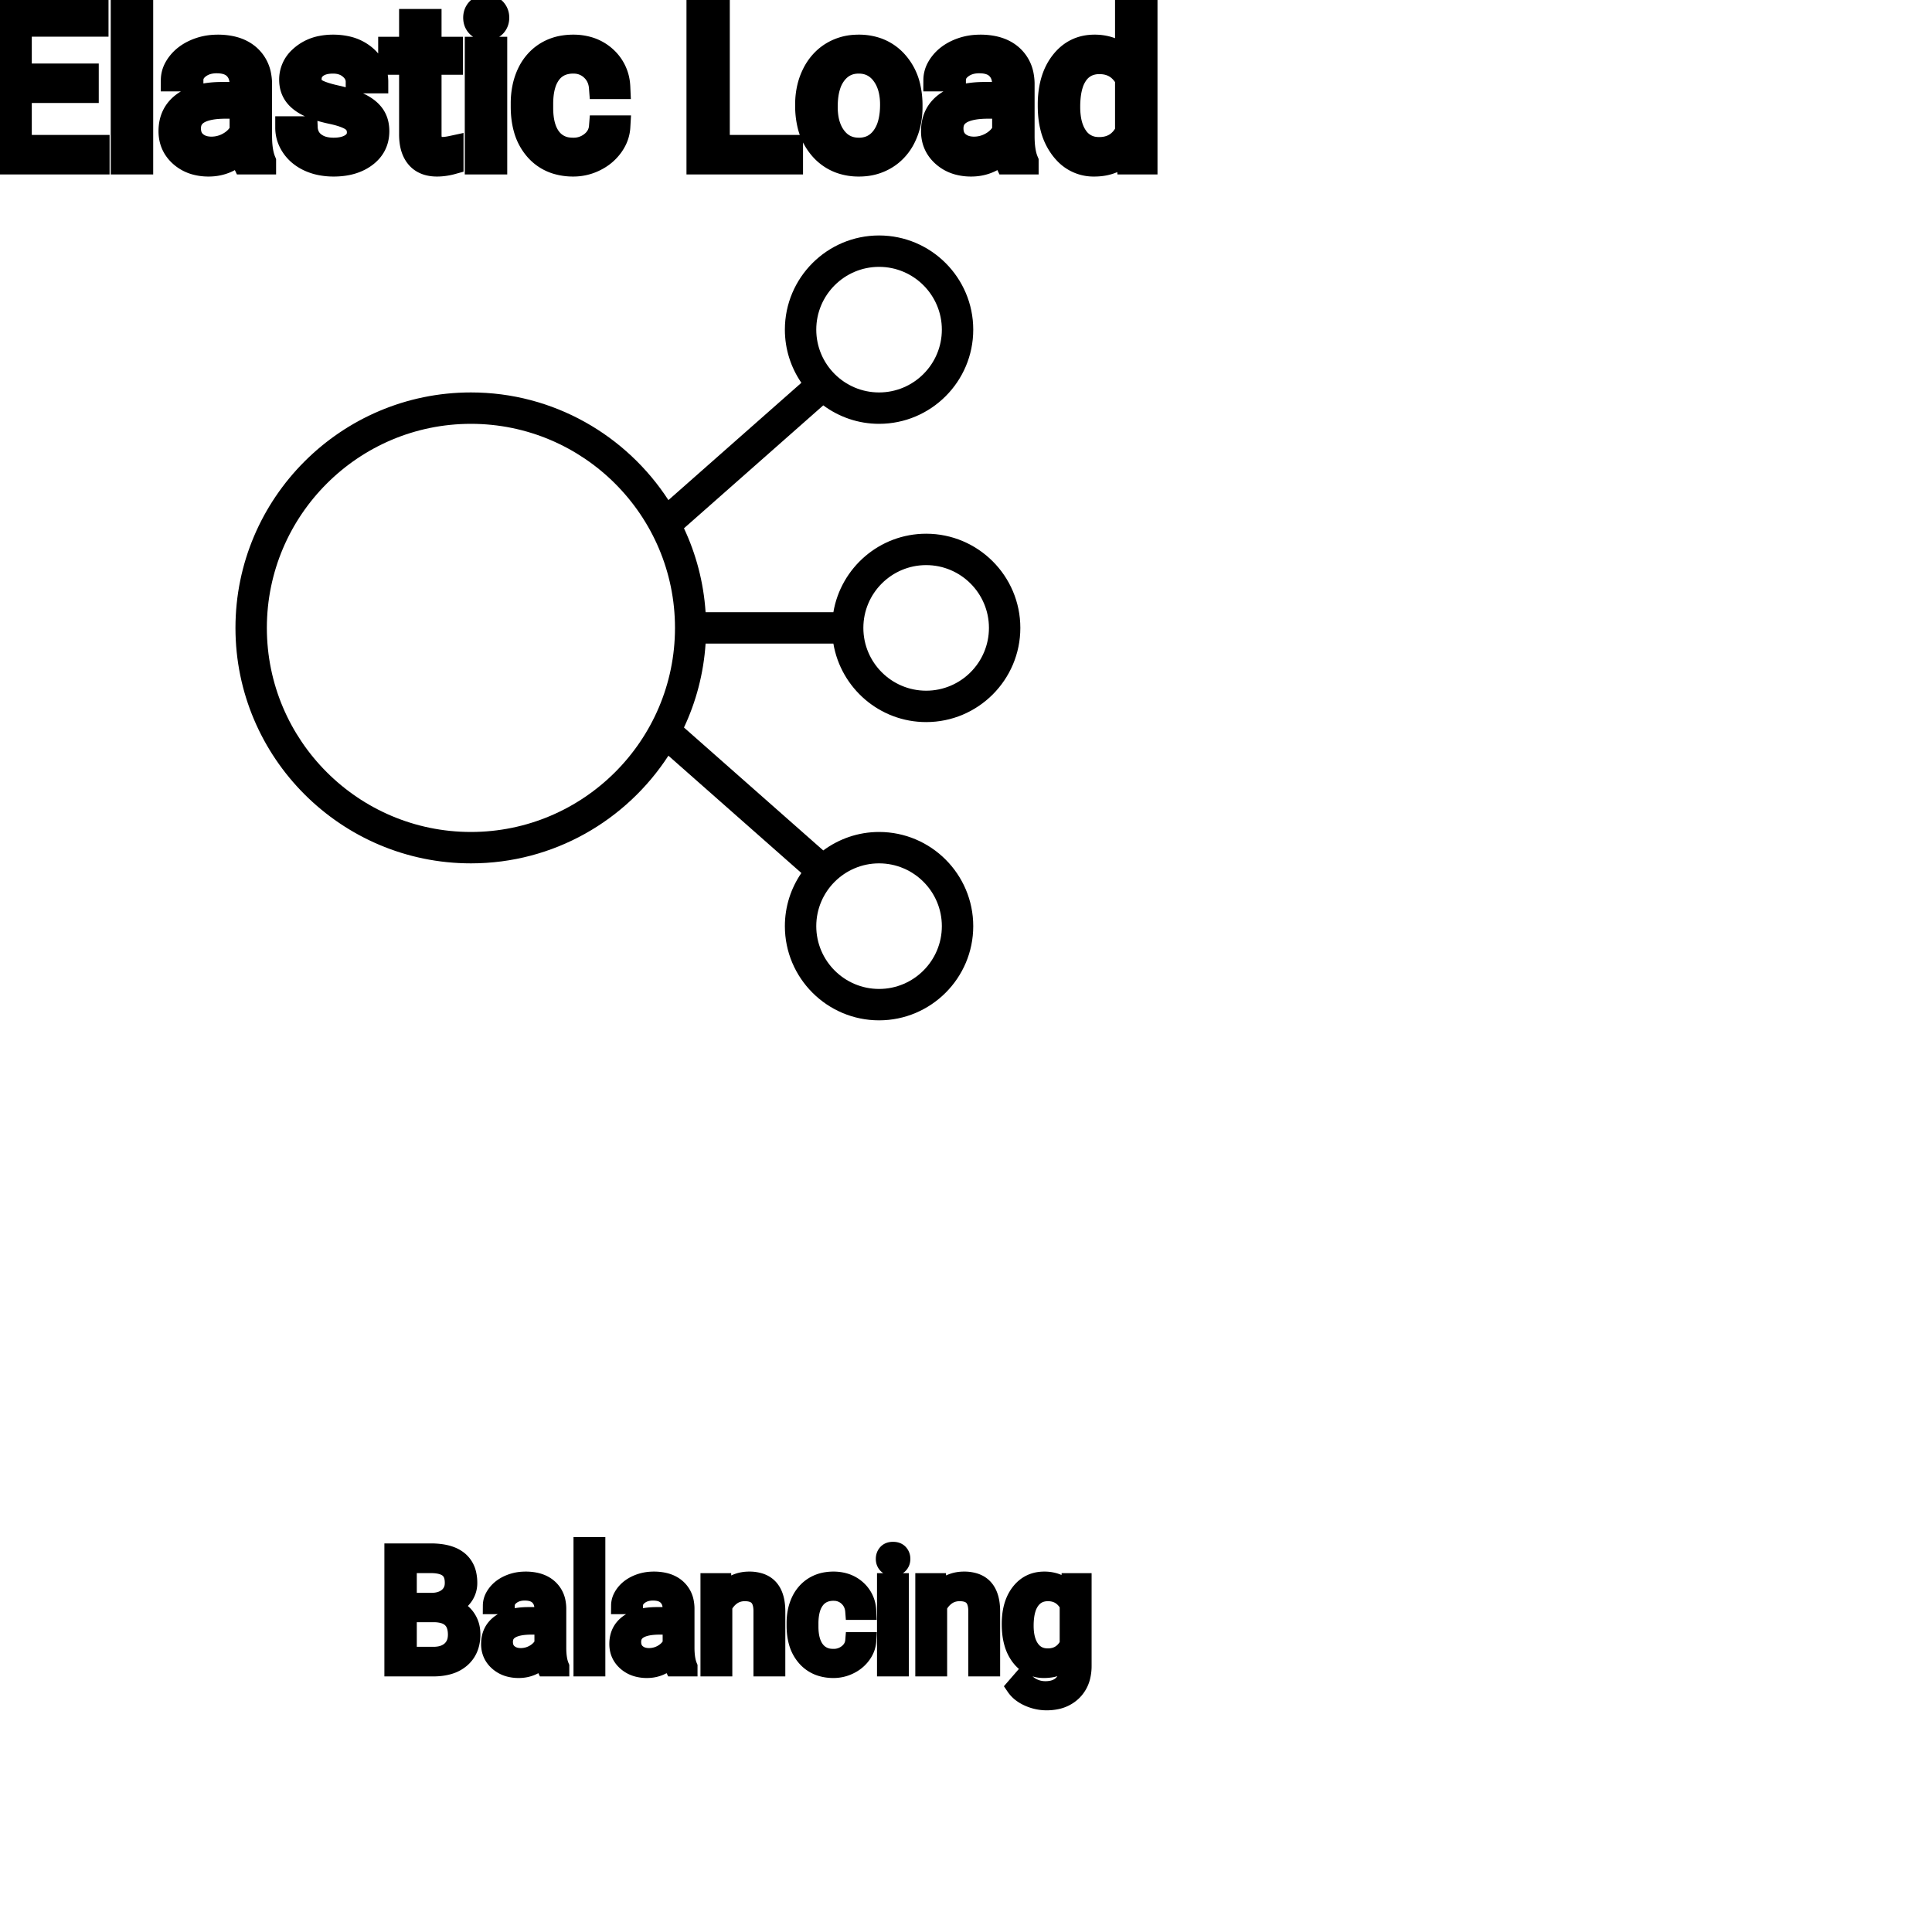 <?xml version="1.0" encoding="UTF-8"?>
<svg width="80px" height="80px" viewBox="0 0 80 80" version="1.1" xmlns="http://www.w3.org/2000/svg" xmlns:xlink="http://www.w3.org/1999/xlink">
    <!-- Generator: Sketch 64 (93537) - https://sketch.com -->
    <title>Icon-Architecture/64/Arch_Elastic-Load-Balancing_64</title>
    <desc>Created with Sketch.</desc>
    
    <g id="Icon-Architecture/64/Arch_Elastic-Load-Balancing_64" stroke="none" stroke-width="1" fill="none" fill-rule="evenodd">
        
        <path transform="translate(0vw, 0vh), scale(.65)" d="M30,53 C22.832,53 17,47.168 17,40 C17,32.832 22.832,27 30,27 C37.168,27 43,32.832 43,40 C43,47.168 37.168,53 30,53 M60,59 C60,61.206 58.206,63 56,63 C53.794,63 52,61.206 52,59 C52,56.794 53.794,55 56,55 C58.206,55 60,56.794 60,59 M56,17 C58.206,17 60,18.794 60,21 C60,23.206 58.206,25 56,25 C53.794,25 52,23.206 52,21 C52,18.794 53.794,17 56,17 M59,36 C61.206,36 63,37.794 63,40 C63,42.206 61.206,44 59,44 C56.794,44 55,42.206 55,40 C55,37.794 56.794,36 59,36 M44.949,41 L53.09,41 C53.568,43.833 56.033,46 59,46 C62.309,46 65,43.309 65,40 C65,36.691 62.309,34 59,34 C56.033,34 53.568,36.167 53.09,39 L44.949,39 C44.823,37.099 44.344,35.297 43.572,33.654 L52.446,25.823 C53.442,26.559 54.669,27 56,27 C59.309,27 62,24.309 62,21 C62,17.691 59.309,15 56,15 C52.691,15 50,17.691 50,21 C50,22.256 50.389,23.421 51.051,24.386 L42.581,31.859 C39.904,27.738 35.271,25 30,25 C21.729,25 15,31.729 15,40 C15,48.271 21.729,55 30,55 C35.271,55 39.904,52.262 42.581,48.141 L51.051,55.614 C50.389,56.579 50,57.744 50,59 C50,62.309 52.691,65 56,65 C59.309,65 62,62.309 62,59 C62,55.691 59.309,53 56,53 C54.669,53 53.442,53.441 52.446,54.177 L43.572,46.346 C44.344,44.703 44.823,42.901 44.949,41" id="Elastic-Load-Balancing_Icon_64_Squid" fill="#000000"></path>
    </g><g id="svgGroup" stroke-linecap="round" fill-rule="evenodd" font-size="9pt" stroke="#000" stroke-width="0.25mm" fill="#000" style="stroke:#000;stroke-width:0.25mm;fill:#000"><path d="M 3.617 3.103 L 3.617 3.792 L 0.844 3.792 L 0.844 6.06 L 4.065 6.06 L 4.065 6.75 L 0 6.75 L 0 0.352 L 4.021 0.352 L 4.021 1.046 L 0.844 1.046 L 0.844 3.103 L 3.617 3.103 Z M 15.605 3.393 L 14.788 3.393 Q 14.788 3.059 14.504 2.817 Q 14.221 2.575 13.79 2.575 Q 13.346 2.575 13.096 2.769 A 0.653 0.653 0 0 0 12.921 2.967 Q 12.848 3.098 12.845 3.263 A 0.771 0.771 0 0 0 12.845 3.274 A 0.588 0.588 0 0 0 12.875 3.467 A 0.48 0.48 0 0 0 13.078 3.718 A 1.093 1.093 0 0 0 13.228 3.796 Q 13.393 3.868 13.648 3.937 A 6.581 6.581 0 0 0 13.92 4.003 A 6.318 6.318 0 0 1 14.327 4.108 Q 14.664 4.208 14.906 4.329 A 1.901 1.901 0 0 1 15.162 4.481 Q 15.299 4.579 15.396 4.692 A 1.06 1.06 0 0 1 15.467 4.783 A 1.024 1.024 0 0 1 15.629 5.191 A 1.388 1.388 0 0 1 15.649 5.432 Q 15.649 6.069 15.139 6.453 Q 14.657 6.817 13.903 6.837 A 3.337 3.337 0 0 1 13.816 6.838 A 2.746 2.746 0 0 1 13.282 6.788 A 2.124 2.124 0 0 1 12.806 6.636 A 1.771 1.771 0 0 1 12.372 6.358 A 1.54 1.54 0 0 1 12.118 6.071 Q 11.87 5.708 11.87 5.287 L 12.683 5.287 A 0.932 0.932 0 0 0 12.756 5.612 A 0.827 0.827 0 0 0 13.01 5.935 A 1.072 1.072 0 0 0 13.412 6.128 Q 13.567 6.167 13.748 6.173 A 2.013 2.013 0 0 0 13.816 6.174 A 1.863 1.863 0 0 0 14.112 6.152 Q 14.274 6.126 14.405 6.07 A 0.941 0.941 0 0 0 14.557 5.988 A 0.689 0.689 0 0 0 14.721 5.837 A 0.554 0.554 0 0 0 14.836 5.489 A 0.698 0.698 0 0 0 14.8 5.258 A 0.581 0.581 0 0 0 14.588 4.977 A 1.05 1.05 0 0 0 14.419 4.878 Q 14.23 4.788 13.935 4.712 A 5.392 5.392 0 0 0 13.722 4.663 A 6.342 6.342 0 0 1 13.361 4.575 Q 12.991 4.473 12.742 4.346 Q 12.443 4.194 12.273 3.994 A 1.017 1.017 0 0 1 12.206 3.907 Q 12.032 3.652 12.032 3.3 A 1.206 1.206 0 0 1 12.431 2.396 A 1.694 1.694 0 0 1 12.527 2.312 A 1.752 1.752 0 0 1 13.31 1.952 A 2.471 2.471 0 0 1 13.79 1.907 A 2.559 2.559 0 0 1 14.354 1.966 A 1.757 1.757 0 0 1 15.102 2.325 Q 15.605 2.742 15.605 3.393 Z M 24.86 5.251 L 25.629 5.251 A 1.432 1.432 0 0 1 25.43 5.901 A 1.772 1.772 0 0 1 25.348 6.029 A 1.828 1.828 0 0 1 24.738 6.574 A 2.169 2.169 0 0 1 24.656 6.618 A 1.997 1.997 0 0 1 23.739 6.838 A 2.346 2.346 0 0 1 23.042 6.739 A 1.839 1.839 0 0 1 22.195 6.19 A 2.171 2.171 0 0 1 21.731 5.31 Q 21.621 4.909 21.621 4.417 L 21.621 4.28 A 3.24 3.24 0 0 1 21.685 3.624 A 2.57 2.57 0 0 1 21.876 3.045 A 2.008 2.008 0 0 1 22.316 2.431 A 1.892 1.892 0 0 1 22.608 2.206 A 1.943 1.943 0 0 1 23.364 1.934 A 2.529 2.529 0 0 1 23.735 1.907 A 2.196 2.196 0 0 1 24.383 1.999 A 1.786 1.786 0 0 1 25.064 2.386 A 1.693 1.693 0 0 1 25.623 3.535 A 2.239 2.239 0 0 1 25.629 3.63 L 24.86 3.63 Q 24.825 3.168 24.51 2.872 A 1.078 1.078 0 0 0 23.781 2.576 A 1.402 1.402 0 0 0 23.735 2.575 A 1.374 1.374 0 0 0 23.313 2.637 A 1.081 1.081 0 0 0 22.775 3.021 A 1.469 1.469 0 0 0 22.548 3.468 Q 22.482 3.674 22.454 3.923 A 3.514 3.514 0 0 0 22.434 4.311 L 22.434 4.465 Q 22.434 5.287 22.772 5.73 A 1.1 1.1 0 0 0 23.559 6.165 A 1.611 1.611 0 0 0 23.739 6.174 A 1.171 1.171 0 0 0 24.5 5.911 A 1.007 1.007 0 0 0 24.744 5.629 A 0.914 0.914 0 0 0 24.86 5.251 Z M 10.96 6.75 L 10.107 6.75 A 0.632 0.632 0 0 1 10.072 6.66 Q 10.041 6.562 10.016 6.41 A 3.997 3.997 0 0 1 9.993 6.249 Q 9.426 6.838 8.64 6.838 A 2.033 2.033 0 0 1 8.11 6.772 A 1.529 1.529 0 0 1 7.486 6.44 Q 7.036 6.042 7.036 5.432 Q 7.036 4.689 7.6 4.278 Q 8.165 3.867 9.189 3.867 L 9.98 3.867 L 9.98 3.494 A 1.152 1.152 0 0 0 9.944 3.199 A 0.828 0.828 0 0 0 9.725 2.815 Q 9.509 2.6 9.118 2.568 A 1.748 1.748 0 0 0 8.974 2.562 Q 8.539 2.562 8.244 2.782 Q 7.95 3.001 7.95 3.313 L 7.132 3.313 A 1.041 1.041 0 0 1 7.257 2.825 A 1.409 1.409 0 0 1 7.385 2.626 Q 7.638 2.294 8.071 2.101 A 2.249 2.249 0 0 1 8.846 1.913 A 2.669 2.669 0 0 1 9.022 1.907 A 2.65 2.65 0 0 1 9.539 1.955 Q 9.847 2.016 10.085 2.156 A 1.439 1.439 0 0 1 10.31 2.318 A 1.396 1.396 0 0 1 10.763 3.144 A 1.998 1.998 0 0 1 10.793 3.45 L 10.793 5.638 Q 10.793 6.073 10.867 6.39 A 1.707 1.707 0 0 0 10.96 6.68 L 10.96 6.75 Z M 42.535 6.75 L 41.682 6.75 A 0.632 0.632 0 0 1 41.647 6.66 Q 41.615 6.562 41.591 6.41 A 3.997 3.997 0 0 1 41.568 6.249 Q 41.001 6.838 40.214 6.838 A 2.033 2.033 0 0 1 39.685 6.772 A 1.529 1.529 0 0 1 39.061 6.44 Q 38.61 6.042 38.61 5.432 Q 38.61 4.689 39.175 4.278 Q 39.74 3.867 40.764 3.867 L 41.555 3.867 L 41.555 3.494 A 1.152 1.152 0 0 0 41.519 3.199 A 0.828 0.828 0 0 0 41.3 2.815 Q 41.084 2.6 40.693 2.568 A 1.748 1.748 0 0 0 40.548 2.562 Q 40.113 2.562 39.819 2.782 Q 39.524 3.001 39.524 3.313 L 38.707 3.313 A 1.041 1.041 0 0 1 38.832 2.825 A 1.409 1.409 0 0 1 38.96 2.626 Q 39.212 2.294 39.645 2.101 A 2.249 2.249 0 0 1 40.421 1.913 A 2.669 2.669 0 0 1 40.597 1.907 A 2.65 2.65 0 0 1 41.114 1.955 Q 41.421 2.016 41.66 2.156 A 1.439 1.439 0 0 1 41.884 2.318 A 1.396 1.396 0 0 1 42.338 3.144 A 1.998 1.998 0 0 1 42.368 3.45 L 42.368 5.638 Q 42.368 6.073 42.441 6.39 A 1.707 1.707 0 0 0 42.535 6.68 L 42.535 6.75 Z M 43.444 4.395 L 43.444 4.333 A 3.762 3.762 0 0 1 43.511 3.602 Q 43.599 3.16 43.801 2.812 A 2.148 2.148 0 0 1 43.963 2.573 Q 44.481 1.907 45.321 1.907 A 1.964 1.964 0 0 1 45.919 1.994 A 1.559 1.559 0 0 1 46.644 2.479 L 46.644 0 L 47.457 0 L 47.457 6.75 L 46.709 6.75 L 46.67 6.24 Q 46.182 6.838 45.312 6.838 A 1.6 1.6 0 0 1 44.091 6.31 A 2.078 2.078 0 0 1 43.965 6.161 A 2.405 2.405 0 0 1 43.54 5.255 Q 43.456 4.912 43.446 4.51 A 4.425 4.425 0 0 1 43.444 4.395 Z M 29.747 0.352 L 29.747 6.06 L 32.779 6.06 L 32.779 6.75 L 28.898 6.75 L 28.898 0.352 L 29.747 0.352 Z M 16.998 0.844 L 17.811 0.844 L 17.811 1.995 L 18.699 1.995 L 18.699 2.624 L 17.811 2.624 L 17.811 5.572 Q 17.811 5.858 17.93 6.001 Q 18.048 6.144 18.334 6.144 A 1.046 1.046 0 0 0 18.431 6.138 Q 18.534 6.129 18.674 6.101 A 4.024 4.024 0 0 0 18.721 6.091 L 18.721 6.75 A 2.463 2.463 0 0 1 18.288 6.829 A 2.157 2.157 0 0 1 18.097 6.838 Q 17.65 6.838 17.383 6.616 A 0.856 0.856 0 0 1 17.275 6.508 Q 17.047 6.238 17.007 5.78 A 2.351 2.351 0 0 1 16.998 5.572 L 16.998 2.624 L 16.132 2.624 L 16.132 1.995 L 16.998 1.995 L 16.998 0.844 Z M 5.871 0 L 5.871 6.75 L 5.058 6.75 L 5.058 0 L 5.871 0 Z M 33.398 4.386 L 33.398 4.329 A 3.057 3.057 0 0 1 33.485 3.587 A 2.573 2.573 0 0 1 33.673 3.072 A 2.16 2.16 0 0 1 34.088 2.486 A 1.957 1.957 0 0 1 34.438 2.21 A 2.036 2.036 0 0 1 35.382 1.913 A 2.491 2.491 0 0 1 35.556 1.907 A 2.277 2.277 0 0 1 36.31 2.027 A 1.937 1.937 0 0 1 37.127 2.58 A 2.29 2.29 0 0 1 37.646 3.608 A 3.373 3.373 0 0 1 37.727 4.368 L 37.727 4.425 A 3.114 3.114 0 0 1 37.648 5.142 A 2.577 2.577 0 0 1 37.461 5.671 A 2.056 2.056 0 0 1 36.934 6.361 A 2.001 2.001 0 0 1 36.701 6.53 A 2.045 2.045 0 0 1 35.781 6.829 A 2.529 2.529 0 0 1 35.565 6.838 A 2.262 2.262 0 0 1 34.815 6.718 A 1.938 1.938 0 0 1 33.998 6.166 A 2.297 2.297 0 0 1 33.473 5.111 A 3.357 3.357 0 0 1 33.398 4.386 Z M 20.531 1.995 L 20.531 6.75 L 19.718 6.75 L 19.718 1.995 L 20.531 1.995 Z M 34.216 4.425 A 2.772 2.772 0 0 0 34.263 4.954 Q 34.324 5.264 34.461 5.51 A 1.545 1.545 0 0 0 34.583 5.695 Q 34.95 6.174 35.565 6.174 A 1.269 1.269 0 0 0 36.054 6.083 Q 36.334 5.967 36.536 5.706 A 1.471 1.471 0 0 0 36.549 5.689 A 1.648 1.648 0 0 0 36.804 5.171 Q 36.873 4.945 36.899 4.672 A 3.655 3.655 0 0 0 36.914 4.329 A 2.687 2.687 0 0 0 36.863 3.789 Q 36.795 3.459 36.638 3.2 A 1.586 1.586 0 0 0 36.543 3.061 A 1.231 1.231 0 0 0 36.128 2.705 Q 35.875 2.575 35.556 2.575 Q 34.966 2.575 34.6 3.035 A 1.515 1.515 0 0 0 34.585 3.054 A 1.589 1.589 0 0 0 34.333 3.552 Q 34.263 3.772 34.235 4.039 A 3.676 3.676 0 0 0 34.216 4.425 Z M 46.644 5.454 L 46.644 3.27 A 1.375 1.375 0 0 0 46.332 2.874 Q 46.008 2.597 45.523 2.597 A 1.238 1.238 0 0 0 45.096 2.668 A 1.068 1.068 0 0 0 44.591 3.059 A 1.51 1.51 0 0 0 44.382 3.484 Q 44.316 3.689 44.285 3.939 A 3.955 3.955 0 0 0 44.257 4.425 A 3.162 3.162 0 0 0 44.293 4.918 Q 44.334 5.178 44.423 5.389 A 1.474 1.474 0 0 0 44.591 5.691 A 1.06 1.06 0 0 0 45.354 6.139 A 1.391 1.391 0 0 0 45.514 6.148 Q 46.288 6.148 46.644 5.454 Z M 9.98 5.418 L 9.98 4.443 L 9.343 4.443 Q 7.849 4.443 7.849 5.317 Q 7.849 5.7 8.104 5.915 A 0.893 0.893 0 0 0 8.517 6.108 A 1.259 1.259 0 0 0 8.758 6.13 A 1.429 1.429 0 0 0 9.483 5.933 A 1.335 1.335 0 0 0 9.779 5.705 A 1.108 1.108 0 0 0 9.98 5.418 Z M 41.555 5.418 L 41.555 4.443 L 40.917 4.443 Q 39.423 4.443 39.423 5.317 Q 39.423 5.7 39.678 5.915 A 0.893 0.893 0 0 0 40.092 6.108 A 1.259 1.259 0 0 0 40.333 6.13 A 1.429 1.429 0 0 0 41.058 5.933 A 1.335 1.335 0 0 0 41.354 5.705 A 1.108 1.108 0 0 0 41.555 5.418 Z M 19.652 0.734 Q 19.652 0.536 19.773 0.4 Q 19.885 0.274 20.097 0.264 A 0.783 0.783 0 0 1 20.131 0.264 Q 20.369 0.264 20.492 0.4 A 0.474 0.474 0 0 1 20.614 0.703 A 0.614 0.614 0 0 1 20.615 0.734 A 0.523 0.523 0 0 1 20.589 0.9 A 0.442 0.442 0 0 1 20.492 1.063 Q 20.379 1.184 20.171 1.194 A 0.803 0.803 0 0 1 20.131 1.195 Q 19.959 1.195 19.848 1.126 A 0.362 0.362 0 0 1 19.773 1.063 A 0.456 0.456 0 0 1 19.655 0.788 A 0.605 0.605 0 0 1 19.652 0.734 Z" vector-effect="non-scaling-stroke"/></g><g transform="translate(16.271, 64), scale(0.75)" id="svgGroup" stroke-linecap="round" fill-rule="evenodd" font-size="9pt" stroke="#000" stroke-width="0.25mm" fill="#000" style="stroke:#000;stroke-width:0.25mm;fill:#000"><path d="M 37.318 2.522 L 37.358 1.995 L 38.101 1.995 L 38.101 6.636 A 2.511 2.511 0 0 1 38.03 7.249 A 1.738 1.738 0 0 1 37.553 8.09 A 1.834 1.834 0 0 1 36.624 8.57 A 2.671 2.671 0 0 1 36.083 8.622 A 2.446 2.446 0 0 1 35.077 8.402 A 2.003 2.003 0 0 1 34.667 8.161 A 1.563 1.563 0 0 1 34.326 7.8 L 34.748 7.313 A 1.889 1.889 0 0 0 35.182 7.712 A 1.514 1.514 0 0 0 36.026 7.958 A 1.695 1.695 0 0 0 36.403 7.919 Q 36.672 7.858 36.866 7.702 A 1.037 1.037 0 0 0 36.951 7.625 A 1.09 1.09 0 0 0 37.228 7.132 Q 37.276 6.959 37.282 6.752 A 2.134 2.134 0 0 0 37.283 6.684 L 37.283 6.275 A 1.601 1.601 0 0 1 36.231 6.821 A 2.279 2.279 0 0 1 35.952 6.838 A 1.672 1.672 0 0 1 35.196 6.67 Q 34.874 6.51 34.625 6.197 A 2.14 2.14 0 0 1 34.6 6.166 A 2.316 2.316 0 0 1 34.217 5.386 Q 34.084 4.922 34.084 4.333 Q 34.084 3.472 34.392 2.884 A 2.096 2.096 0 0 1 34.598 2.564 Q 35.112 1.907 35.96 1.907 A 1.971 1.971 0 0 1 36.559 1.994 A 1.55 1.55 0 0 1 37.318 2.522 Z M 17.451 1.995 L 18.22 1.995 L 18.246 2.593 Q 18.782 1.918 19.642 1.907 A 2.234 2.234 0 0 1 19.67 1.907 A 1.905 1.905 0 0 1 20.303 2.004 Q 21.145 2.3 21.188 3.506 A 3.668 3.668 0 0 1 21.19 3.608 L 21.19 6.75 L 20.377 6.75 L 20.377 3.604 A 1.837 1.837 0 0 0 20.355 3.324 Q 20.305 3.017 20.142 2.843 Q 19.956 2.645 19.603 2.606 A 1.66 1.66 0 0 0 19.424 2.597 A 1.253 1.253 0 0 0 19.009 2.664 A 1.123 1.123 0 0 0 18.729 2.808 A 1.432 1.432 0 0 0 18.264 3.362 L 18.264 6.75 L 17.451 6.75 L 17.451 1.995 Z M 29.312 1.995 L 30.081 1.995 L 30.107 2.593 Q 30.643 1.918 31.503 1.907 A 2.234 2.234 0 0 1 31.531 1.907 A 1.905 1.905 0 0 1 32.164 2.004 Q 33.006 2.3 33.049 3.506 A 3.668 3.668 0 0 1 33.051 3.608 L 33.051 6.75 L 32.238 6.75 L 32.238 3.604 A 1.837 1.837 0 0 0 32.216 3.324 Q 32.166 3.017 32.003 2.843 Q 31.817 2.645 31.464 2.606 A 1.66 1.66 0 0 0 31.285 2.597 A 1.253 1.253 0 0 0 30.87 2.664 A 1.123 1.123 0 0 0 30.59 2.808 A 1.432 1.432 0 0 0 30.125 3.362 L 30.125 6.75 L 29.312 6.75 L 29.312 1.995 Z M 25.444 5.251 L 26.213 5.251 A 1.432 1.432 0 0 1 26.014 5.901 A 1.772 1.772 0 0 1 25.932 6.029 A 1.828 1.828 0 0 1 25.323 6.574 A 2.169 2.169 0 0 1 25.24 6.618 A 1.997 1.997 0 0 1 24.324 6.838 A 2.346 2.346 0 0 1 23.626 6.739 A 1.839 1.839 0 0 1 22.779 6.19 A 2.171 2.171 0 0 1 22.315 5.31 Q 22.206 4.909 22.206 4.417 L 22.206 4.28 A 3.24 3.24 0 0 1 22.269 3.624 A 2.57 2.57 0 0 1 22.46 3.045 A 2.008 2.008 0 0 1 22.9 2.431 A 1.892 1.892 0 0 1 23.192 2.206 A 1.943 1.943 0 0 1 23.948 1.934 A 2.529 2.529 0 0 1 24.319 1.907 A 2.196 2.196 0 0 1 24.967 1.999 A 1.786 1.786 0 0 1 25.649 2.386 A 1.693 1.693 0 0 1 26.207 3.535 A 2.239 2.239 0 0 1 26.213 3.63 L 25.444 3.63 Q 25.409 3.168 25.095 2.872 A 1.078 1.078 0 0 0 24.366 2.576 A 1.402 1.402 0 0 0 24.319 2.575 A 1.374 1.374 0 0 0 23.898 2.637 A 1.081 1.081 0 0 0 23.359 3.021 A 1.469 1.469 0 0 0 23.132 3.468 Q 23.067 3.674 23.039 3.923 A 3.514 3.514 0 0 0 23.019 4.311 L 23.019 4.465 Q 23.019 5.287 23.357 5.73 A 1.1 1.1 0 0 0 24.144 6.165 A 1.611 1.611 0 0 0 24.324 6.174 A 1.171 1.171 0 0 0 25.084 5.911 A 1.007 1.007 0 0 0 25.328 5.629 A 0.914 0.914 0 0 0 25.444 5.251 Z M 9.264 6.75 L 8.411 6.75 A 0.632 0.632 0 0 1 8.376 6.66 Q 8.344 6.562 8.32 6.41 A 3.997 3.997 0 0 1 8.297 6.249 Q 7.73 6.838 6.943 6.838 A 2.033 2.033 0 0 1 6.414 6.772 A 1.529 1.529 0 0 1 5.79 6.44 Q 5.339 6.042 5.339 5.432 Q 5.339 4.689 5.904 4.278 Q 6.469 3.867 7.493 3.867 L 8.284 3.867 L 8.284 3.494 A 1.152 1.152 0 0 0 8.248 3.199 A 0.828 0.828 0 0 0 8.029 2.815 Q 7.813 2.6 7.422 2.568 A 1.748 1.748 0 0 0 7.277 2.562 Q 6.842 2.562 6.548 2.782 Q 6.253 3.001 6.253 3.313 L 5.436 3.313 A 1.041 1.041 0 0 1 5.561 2.825 A 1.409 1.409 0 0 1 5.689 2.626 Q 5.941 2.294 6.374 2.101 A 2.249 2.249 0 0 1 7.15 1.913 A 2.669 2.669 0 0 1 7.326 1.907 A 2.65 2.65 0 0 1 7.843 1.955 Q 8.15 2.016 8.389 2.156 A 1.439 1.439 0 0 1 8.613 2.318 A 1.396 1.396 0 0 1 9.067 3.144 A 1.998 1.998 0 0 1 9.097 3.45 L 9.097 5.638 Q 9.097 6.073 9.17 6.39 A 1.707 1.707 0 0 0 9.264 6.68 L 9.264 6.75 Z M 16.343 6.75 L 15.491 6.75 A 0.632 0.632 0 0 1 15.455 6.66 Q 15.424 6.562 15.399 6.41 A 3.997 3.997 0 0 1 15.376 6.249 Q 14.81 6.838 14.023 6.838 A 2.033 2.033 0 0 1 13.494 6.772 A 1.529 1.529 0 0 1 12.869 6.44 Q 12.419 6.042 12.419 5.432 Q 12.419 4.689 12.984 4.278 Q 13.548 3.867 14.572 3.867 L 15.363 3.867 L 15.363 3.494 A 1.152 1.152 0 0 0 15.328 3.199 A 0.828 0.828 0 0 0 15.108 2.815 Q 14.892 2.6 14.502 2.568 A 1.748 1.748 0 0 0 14.357 2.562 Q 13.922 2.562 13.627 2.782 Q 13.333 3.001 13.333 3.313 L 12.516 3.313 A 1.041 1.041 0 0 1 12.641 2.825 A 1.409 1.409 0 0 1 12.768 2.626 Q 13.021 2.294 13.454 2.101 A 2.249 2.249 0 0 1 14.23 1.913 A 2.669 2.669 0 0 1 14.405 1.907 A 2.65 2.65 0 0 1 14.923 1.955 Q 15.23 2.016 15.469 2.156 A 1.439 1.439 0 0 1 15.693 2.318 A 1.396 1.396 0 0 1 16.146 3.144 A 1.998 1.998 0 0 1 16.176 3.45 L 16.176 5.638 Q 16.176 6.073 16.25 6.39 A 1.707 1.707 0 0 0 16.343 6.68 L 16.343 6.75 Z M 2.219 6.75 L 0 6.75 L 0 0.352 L 2.092 0.352 A 4.031 4.031 0 0 1 2.665 0.39 Q 2.957 0.432 3.194 0.521 A 1.629 1.629 0 0 1 3.658 0.782 A 1.383 1.383 0 0 1 4.13 1.558 A 2.164 2.164 0 0 1 4.184 2.057 A 1.3 1.3 0 0 1 3.929 2.85 A 1.589 1.589 0 0 1 3.418 3.294 A 1.972 1.972 0 0 1 3.234 3.384 A 1.571 1.571 0 0 1 3.749 3.63 A 1.446 1.446 0 0 1 4.054 3.935 A 1.531 1.531 0 0 1 4.346 4.713 A 1.961 1.961 0 0 1 4.355 4.904 A 2.139 2.139 0 0 1 4.28 5.487 A 1.577 1.577 0 0 1 3.797 6.258 A 1.832 1.832 0 0 1 3.105 6.633 Q 2.838 6.713 2.52 6.739 A 3.81 3.81 0 0 1 2.219 6.75 Z M 11.254 0 L 11.254 6.75 L 10.441 6.75 L 10.441 0 L 11.254 0 Z M 28.011 1.995 L 28.011 6.75 L 27.198 6.75 L 27.198 1.995 L 28.011 1.995 Z M 37.283 5.449 L 37.283 3.278 A 1.439 1.439 0 0 0 36.982 2.891 Q 36.679 2.62 36.238 2.599 A 1.578 1.578 0 0 0 36.163 2.597 Q 35.571 2.597 35.237 3.056 A 1.51 1.51 0 0 0 35.026 3.484 Q 34.96 3.689 34.929 3.939 A 3.955 3.955 0 0 0 34.901 4.425 Q 34.901 5.229 35.231 5.689 Q 35.561 6.148 36.154 6.148 A 1.32 1.32 0 0 0 36.663 6.054 Q 37.055 5.891 37.283 5.449 Z M 2.25 3.757 L 0.844 3.757 L 0.844 6.06 L 2.237 6.06 A 1.84 1.84 0 0 0 2.612 6.024 Q 2.852 5.974 3.036 5.854 A 1.064 1.064 0 0 0 3.166 5.755 A 1.003 1.003 0 0 0 3.488 5.154 A 1.459 1.459 0 0 0 3.507 4.913 Q 3.507 4.007 2.734 3.811 A 1.977 1.977 0 0 0 2.251 3.757 Z M 0.844 1.046 L 0.844 3.081 L 2.118 3.081 Q 2.672 3.081 3.004 2.804 A 0.905 0.905 0 0 0 3.331 2.154 A 1.27 1.27 0 0 0 3.335 2.052 Q 3.335 1.696 3.195 1.471 A 0.71 0.71 0 0 0 3.028 1.285 A 0.969 0.969 0 0 0 2.742 1.136 Q 2.479 1.047 2.098 1.046 A 3.261 3.261 0 0 0 2.092 1.046 L 0.844 1.046 Z M 8.284 5.418 L 8.284 4.443 L 7.646 4.443 Q 6.152 4.443 6.152 5.317 Q 6.152 5.7 6.407 5.915 A 0.893 0.893 0 0 0 6.821 6.108 A 1.259 1.259 0 0 0 7.062 6.13 A 1.429 1.429 0 0 0 7.787 5.933 A 1.335 1.335 0 0 0 8.083 5.705 A 1.108 1.108 0 0 0 8.284 5.418 Z M 15.363 5.418 L 15.363 4.443 L 14.726 4.443 Q 13.232 4.443 13.232 5.317 Q 13.232 5.7 13.487 5.915 A 0.893 0.893 0 0 0 13.9 6.108 A 1.259 1.259 0 0 0 14.142 6.13 A 1.429 1.429 0 0 0 14.867 5.933 A 1.335 1.335 0 0 0 15.162 5.705 A 1.108 1.108 0 0 0 15.363 5.418 Z M 27.132 0.734 Q 27.132 0.536 27.253 0.4 Q 27.365 0.274 27.576 0.264 A 0.783 0.783 0 0 1 27.611 0.264 Q 27.848 0.264 27.971 0.4 A 0.474 0.474 0 0 1 28.093 0.703 A 0.614 0.614 0 0 1 28.094 0.734 A 0.523 0.523 0 0 1 28.069 0.9 A 0.442 0.442 0 0 1 27.971 1.063 Q 27.859 1.184 27.651 1.194 A 0.803 0.803 0 0 1 27.611 1.195 Q 27.439 1.195 27.328 1.126 A 0.362 0.362 0 0 1 27.253 1.063 A 0.456 0.456 0 0 1 27.134 0.788 A 0.605 0.605 0 0 1 27.132 0.734 Z" vector-effect="non-scaling-stroke"/></g>
</svg>
